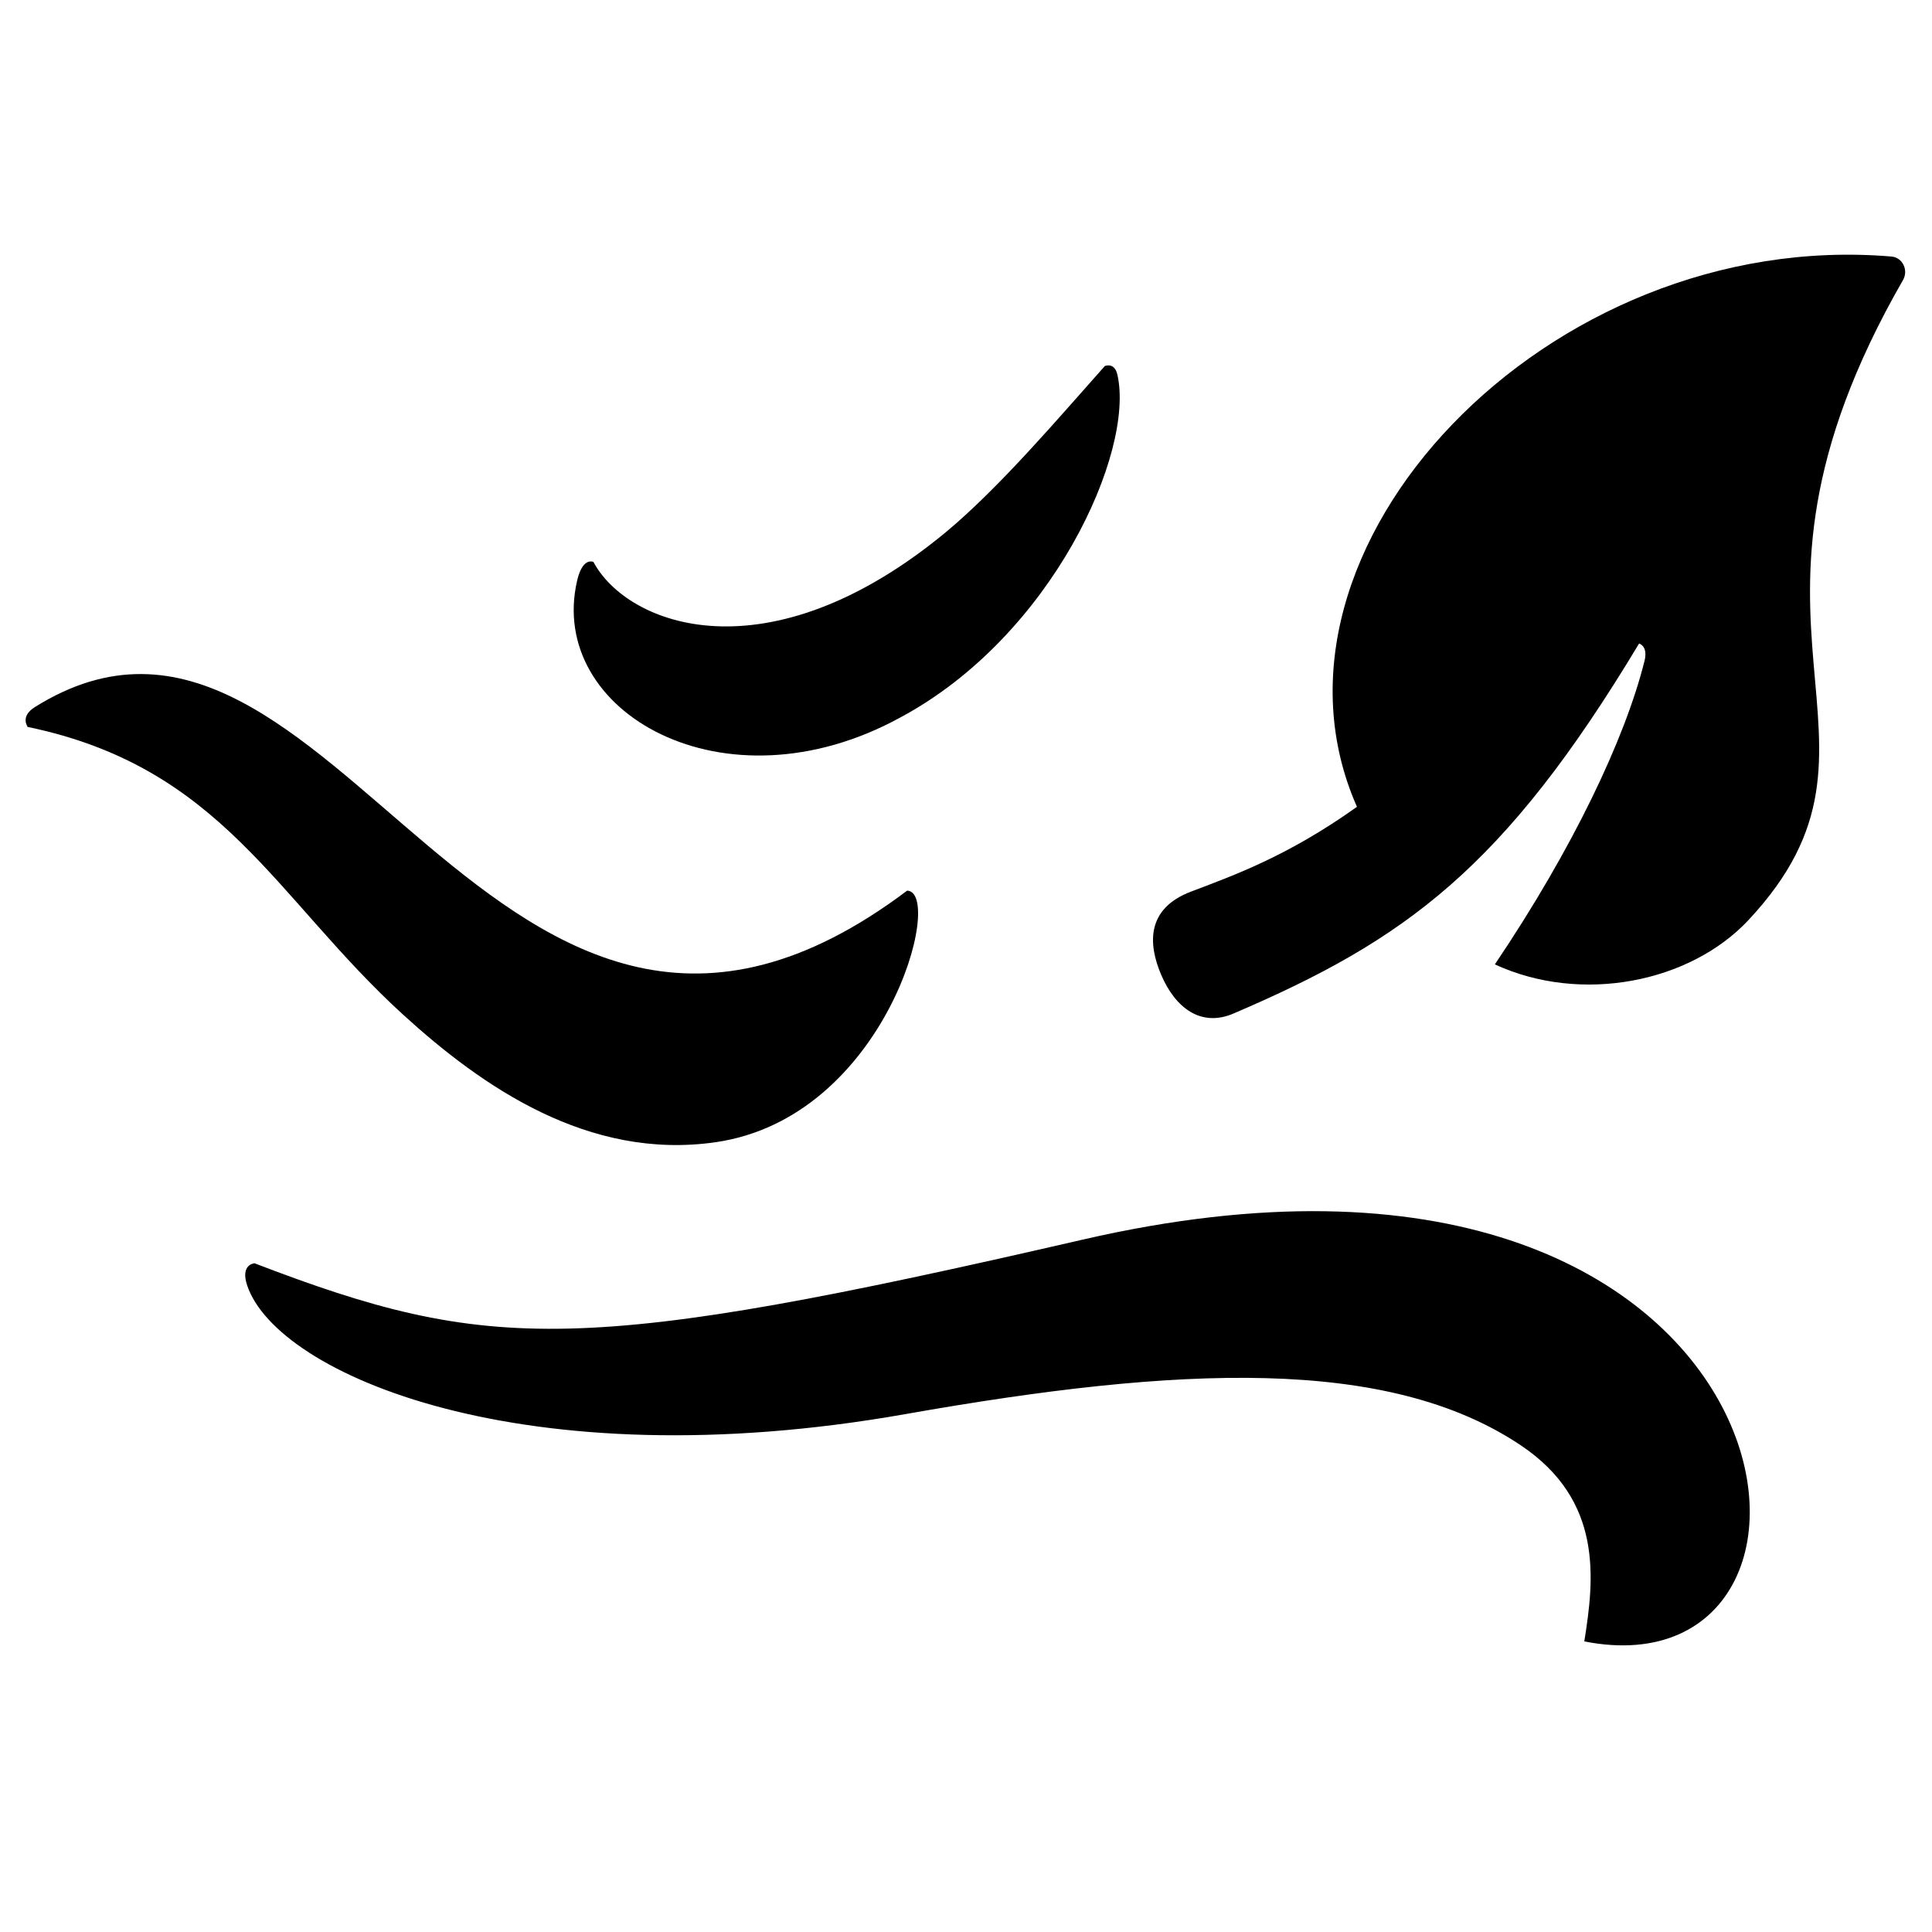<?xml version="1.0" encoding="utf-8"?>
<!-- Generator: Adobe Illustrator 17.1.0, SVG Export Plug-In . SVG Version: 6.00 Build 0)  -->
<svg version="1.2" baseProfile="tiny" xmlns="http://www.w3.org/2000/svg" xmlns:xlink="http://www.w3.org/1999/xlink" x="0px"
	 y="0px" width="64px" height="64px" viewBox="0 0 64 64" xml:space="preserve">
<g id="Box">
	<rect fill="none" width="64" height="64"/>
</g>
<g id="Icon">
	<g>
		<path d="M62.656,8.498c-11.386-0.961-21.48,9.687-17.705,18.229c-2.305,1.645-4.097,2.275-5.503,2.811
			c-1.481,0.565-1.418,1.737-0.98,2.759c0.465,1.086,1.31,1.742,2.395,1.277
			c5.691-2.439,8.954-4.799,13.434-12.257c0.095,0.036,0.284,0.159,0.178,0.584
			c-0.647,2.585-2.383,6.228-4.956,10.046c2.865,1.322,6.465,0.601,8.399-1.466
			c5.638-6.025-1.583-9.536,5.122-21.205C63.226,8.952,63.028,8.529,62.656,8.498z"/>
		<path d="M29.819,23.77c5.032-2.692,7.776-8.795,7.197-11.354c-0.084-0.374-0.332-0.32-0.417-0.291
			c-1.511,1.695-3.47,4.008-5.27,5.507c-5.901,4.874-10.546,3.094-11.672,0.98
			c-0.209-0.064-0.417,0.098-0.539,0.623C18.111,23.575,23.984,26.962,29.819,23.77z"/>
		<path d="M13.37,33.627c2.593,2.361,6.112,4.817,10.33,4.211c5.653-0.812,7.599-8.284,6.351-8.335
			c-13.719,10.334-18.984-12.275-28.895-6.081c-0.5,0.312-0.24,0.652-0.24,0.652l-0.012,0.004
			C7.375,25.417,9.113,29.75,13.37,33.627z"/>
		<path d="M35.875,41.062c-16.594,3.825-19.639,3.779-27.465,0.778l0.007,0.011c0,0-0.459,0.039-0.23,0.727
			c0.982,2.948,9.167,6.5,21.818,4.264c9.06-1.601,15.965-1.913,20.369,1.033c2.742,1.834,2.438,4.438,2.108,6.499
			C62.442,56.336,59.908,35.523,35.875,41.062z"/>
	</g>
</g>
</svg>
